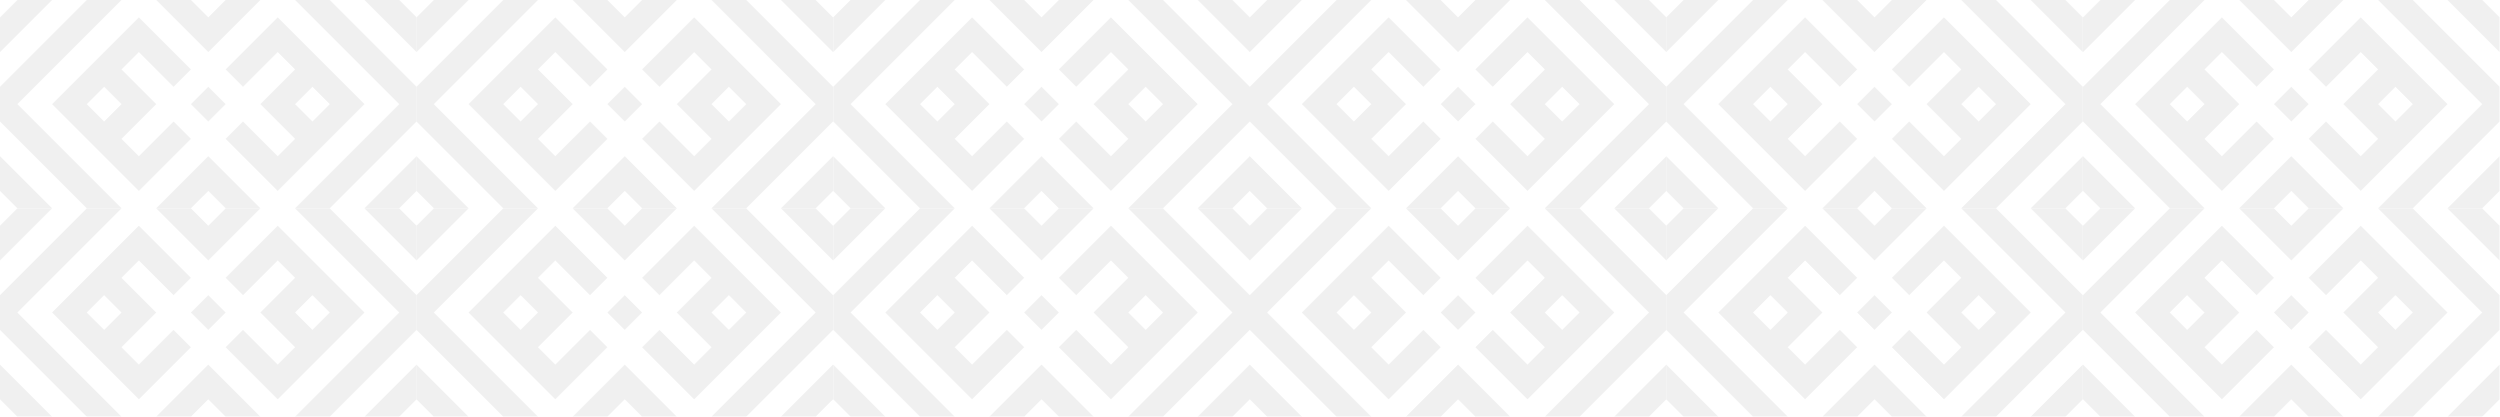<svg width="642" height="107" viewBox="0 0 642 107" fill="none" xmlns="http://www.w3.org/2000/svg">
<g opacity="0.1">
<path d="M53.487 40.115L40.115 53.486H49.029L53.487 49.029L57.944 53.486H66.858L53.487 40.115ZM4.457 26.743L31.201 0H22.286L0 22.286V31.201L22.286 53.486H31.201L4.457 26.743ZM0 40.115V49.029L4.457 53.486H13.372L0 40.115ZM93.602 53.486H102.516L106.973 49.029V40.115L93.602 53.486ZM80.23 22.286L84.687 26.743L80.23 31.201L75.773 26.743L80.23 22.286ZM93.602 26.743L71.316 4.458L57.944 17.829L62.401 22.286L71.316 13.372L75.773 17.829L66.858 26.743L75.773 35.657L71.316 40.115L62.401 31.201L57.944 35.657L71.316 49.029L93.602 26.743ZM26.743 31.201L22.286 26.743L26.743 22.286L31.201 26.743L26.743 31.201ZM49.029 35.657L44.572 31.201L35.658 40.115L31.201 35.657L40.115 26.743L31.201 17.829L35.658 13.372L44.572 22.286L49.029 17.829L35.658 4.458L13.372 26.743L35.658 49.029L49.029 35.657ZM13.372 0H4.457L0 4.458V13.372L13.372 0ZM102.516 0H93.602L106.973 13.372V4.458L102.516 0ZM84.687 0H75.773L102.516 26.743L75.773 53.486H84.687L106.973 31.201V22.286L84.687 0ZM53.487 13.372L66.858 0H57.944L53.487 4.458L49.029 0H40.115L53.487 13.372ZM49.029 26.743L53.487 31.201L57.944 26.743L53.487 22.286L49.029 26.743Z" fill="#696969"/>
<path d="M160.434 40.115L147.062 53.486H155.976L160.434 49.029L164.891 53.486H173.805L160.434 40.115ZM111.405 26.743L138.148 0H129.233L106.947 22.286V31.201L129.233 53.486H138.148L111.405 26.743ZM106.947 40.115V49.029L111.405 53.486H120.319L106.947 40.115ZM200.548 53.486H209.462L213.92 49.029V40.115L200.548 53.486ZM187.177 22.286L191.634 26.743L187.177 31.201L182.719 26.743L187.177 22.286ZM200.548 26.743L178.263 4.458L164.891 17.829L169.348 22.286L178.263 13.372L182.719 17.829L173.805 26.743L182.719 35.657L178.263 40.115L169.348 31.201L164.891 35.657L178.263 49.029L200.548 26.743ZM133.69 31.201L129.233 26.743L133.69 22.286L138.148 26.743L133.69 31.201ZM155.976 35.657L151.519 31.201L142.604 40.115L138.148 35.657L147.062 26.743L138.148 17.829L142.604 13.372L151.519 22.286L155.976 17.829L142.604 4.458L120.319 26.743L142.604 49.029L155.976 35.657ZM120.319 0H111.405L106.947 4.458V13.372L120.319 0ZM209.462 0H200.548L213.92 13.372V4.458L209.462 0ZM191.634 0H182.719L209.462 26.743L182.719 53.486H191.634L213.92 31.201V22.286L191.634 0ZM160.434 13.372L173.805 0H164.891L160.434 4.458L155.976 0H147.062L160.434 13.372ZM155.976 26.743L160.434 31.201L164.891 26.743L160.434 22.286L155.976 26.743Z" fill="#696969"/>
<path d="M267.461 40.115L254.089 53.486H263.003L267.461 49.029L271.918 53.486H280.832L267.461 40.115ZM218.432 26.743L245.175 0H236.26L213.974 22.286V31.201L236.26 53.486H245.175L218.432 26.743ZM213.974 40.115V49.029L218.432 53.486H227.346L213.974 40.115ZM307.576 53.486H316.49L320.947 49.029V40.115L307.576 53.486ZM294.204 22.286L298.662 26.743L294.204 31.201L289.747 26.743L294.204 22.286ZM307.576 26.743L285.29 4.458L271.918 17.829L276.375 22.286L285.29 13.372L289.747 17.829L280.832 26.743L289.747 35.657L285.29 40.115L276.375 31.201L271.918 35.657L285.29 49.029L307.576 26.743ZM240.718 31.201L236.26 26.743L240.718 22.286L245.175 26.743L240.718 31.201ZM263.003 35.657L258.547 31.201L249.632 40.115L245.175 35.657L254.089 26.743L245.175 17.829L249.632 13.372L258.547 22.286L263.003 17.829L249.632 4.458L227.346 26.743L249.632 49.029L263.003 35.657ZM227.346 0H218.432L213.974 4.458V13.372L227.346 0ZM316.49 0H307.576L320.947 13.372V4.458L316.49 0ZM298.662 0H289.747L316.49 26.743L289.747 53.486H298.662L320.947 31.201V22.286L298.662 0ZM267.461 13.372L280.832 0H271.918L267.461 4.458L263.003 0H254.089L267.461 13.372ZM263.003 26.743L267.461 31.201L271.918 26.743L267.461 22.286L263.003 26.743Z" fill="#696969"/>
<path d="M53.486 93.629L40.115 107H49.029L53.486 102.543L57.944 107H66.858L53.486 93.629ZM4.457 80.257L31.2 53.514H22.286L0 75.799V84.715L22.286 107H31.2L4.457 80.257ZM0 93.629V102.543L4.457 107H13.372L0 93.629ZM93.602 107H102.516L106.973 102.543V93.629L93.602 107ZM80.23 75.799L84.687 80.257L80.23 84.715L75.772 80.257L80.23 75.799ZM93.602 80.257L71.315 57.971L57.944 71.343L62.401 75.799L71.315 66.885L75.772 71.343L66.858 80.257L75.772 89.171L71.315 93.629L62.401 84.715L57.944 89.171L71.315 102.543L93.602 80.257ZM26.743 84.715L22.286 80.257L26.743 75.799L31.2 80.257L26.743 84.715ZM49.029 89.171L44.572 84.715L35.658 93.629L31.2 89.171L40.115 80.257L31.2 71.343L35.658 66.885L44.572 75.799L49.029 71.343L35.658 57.971L13.372 80.257L35.658 102.543L49.029 89.171ZM13.372 53.514H4.457L0 57.971V66.885L13.372 53.514ZM102.516 53.514H93.602L106.973 66.885V57.971L102.516 53.514ZM84.687 53.514H75.772L102.516 80.257L75.772 107H84.687L106.973 84.715V75.799L84.687 53.514ZM53.486 66.885L66.858 53.514H57.944L53.486 57.971L49.029 53.514H40.115L53.486 66.885ZM49.029 80.257L53.486 84.715L57.944 80.257L53.486 75.799L49.029 80.257Z" fill="#696969"/>
<path d="M160.434 93.629L147.062 107H155.976L160.434 102.543L164.891 107H173.805L160.434 93.629ZM111.405 80.257L138.148 53.514H129.233L106.947 75.799V84.715L129.233 107H138.148L111.405 80.257ZM106.947 93.629V102.543L111.405 107H120.319L106.947 93.629ZM200.548 107H209.462L213.92 102.543V93.629L200.548 107ZM187.177 75.799L191.634 80.257L187.177 84.715L182.719 80.257L187.177 75.799ZM200.548 80.257L178.263 57.971L164.891 71.343L169.348 75.799L178.263 66.885L182.719 71.343L173.805 80.257L182.719 89.171L178.263 93.629L169.348 84.715L164.891 89.171L178.263 102.543L200.548 80.257ZM133.69 84.715L129.233 80.257L133.69 75.799L138.148 80.257L133.69 84.715ZM155.976 89.171L151.519 84.715L142.604 93.629L138.148 89.171L147.062 80.257L138.148 71.343L142.604 66.885L151.519 75.799L155.976 71.343L142.604 57.971L120.319 80.257L142.604 102.543L155.976 89.171ZM120.319 53.514H111.405L106.947 57.971V66.885L120.319 53.514ZM209.462 53.514H200.548L213.92 66.885V57.971L209.462 53.514ZM191.634 53.514H182.719L209.462 80.257L182.719 107H191.634L213.92 84.715V75.799L191.634 53.514ZM160.434 66.885L173.805 53.514H164.891L160.434 57.971L155.976 53.514H147.062L160.434 66.885ZM155.976 80.257L160.434 84.715L164.891 80.257L160.434 75.799L155.976 80.257Z" fill="#696969"/>
<path d="M267.461 93.629L254.089 107H263.003L267.461 102.543L271.918 107H280.832L267.461 93.629ZM218.432 80.257L245.175 53.514H236.26L213.974 75.799V84.715L236.26 107H245.175L218.432 80.257ZM213.974 93.629V102.543L218.432 107H227.346L213.974 93.629ZM307.576 107H316.49L320.947 102.543V93.629L307.576 107ZM294.204 75.799L298.662 80.257L294.204 84.715L289.747 80.257L294.204 75.799ZM307.576 80.257L285.29 57.971L271.918 71.343L276.375 75.799L285.29 66.885L289.747 71.343L280.832 80.257L289.747 89.171L285.29 93.629L276.375 84.715L271.918 89.171L285.29 102.543L307.576 80.257ZM240.718 84.715L236.26 80.257L240.718 75.799L245.175 80.257L240.718 84.715ZM263.003 89.171L258.547 84.715L249.632 93.629L245.175 89.171L254.089 80.257L245.175 71.343L249.632 66.885L258.547 75.799L263.003 71.343L249.632 57.971L227.346 80.257L249.632 102.543L263.003 89.171ZM227.346 53.514H218.432L213.974 57.971V66.885L227.346 53.514ZM316.49 53.514H307.576L320.947 66.885V57.971L316.49 53.514ZM298.662 53.514H289.747L316.49 80.257L289.747 107H298.662L320.947 84.715V75.799L298.662 53.514ZM267.461 66.885L280.832 53.514H271.918L267.461 57.971L263.003 53.514H254.089L267.461 66.885ZM263.003 80.257L267.461 84.715L271.918 80.257L267.461 75.799L263.003 80.257Z" fill="#696969"/>
</g>
<g opacity="0.1">
<path d="M374.431 40.115L361.06 53.486H369.974L374.431 49.029L378.889 53.486H387.803L374.431 40.115ZM325.402 26.743L352.145 0H343.231L320.945 22.286V31.201L343.231 53.486H352.145L325.402 26.743ZM320.945 40.115V49.029L325.402 53.486H334.316L320.945 40.115ZM414.546 53.486H423.461L427.918 49.029V40.115L414.546 53.486ZM401.174 22.286L405.632 26.743L401.174 31.201L396.717 26.743L401.174 22.286ZM414.546 26.743L392.26 4.458L378.889 17.829L383.346 22.286L392.26 13.372L396.717 17.829L387.803 26.743L396.717 35.657L392.26 40.115L383.346 31.201L378.889 35.657L392.26 49.029L414.546 26.743ZM347.688 31.201L343.231 26.743L347.688 22.286L352.145 26.743L347.688 31.201ZM369.974 35.657L365.517 31.201L356.603 40.115L352.145 35.657L361.06 26.743L352.145 17.829L356.603 13.372L365.517 22.286L369.974 17.829L356.603 4.458L334.316 26.743L356.603 49.029L369.974 35.657ZM334.316 0H325.402L320.945 4.458V13.372L334.316 0ZM423.461 0H414.546L427.918 13.372V4.458L423.461 0ZM405.632 0H396.717L423.461 26.743L396.717 53.486H405.632L427.918 31.201V22.286L405.632 0ZM374.431 13.372L387.803 0H378.889L374.431 4.458L369.974 0H361.06L374.431 13.372ZM369.974 26.743L374.431 31.201L378.889 26.743L374.431 22.286L369.974 26.743Z" fill="#696969"/>
<path d="M481.378 40.115L468.007 53.486H476.921L481.378 49.029L485.836 53.486H494.75L481.378 40.115ZM432.349 26.743L459.093 0H450.178L427.892 22.286V31.201L450.178 53.486H459.093L432.349 26.743ZM427.892 40.115V49.029L432.349 53.486H441.263L427.892 40.115ZM521.493 53.486H530.407L534.865 49.029V40.115L521.493 53.486ZM508.122 22.286L512.579 26.743L508.122 31.201L503.664 26.743L508.122 22.286ZM521.493 26.743L499.208 4.458L485.836 17.829L490.292 22.286L499.208 13.372L503.664 17.829L494.75 26.743L503.664 35.657L499.208 40.115L490.292 31.201L485.836 35.657L499.208 49.029L521.493 26.743ZM454.635 31.201L450.178 26.743L454.635 22.286L459.093 26.743L454.635 31.201ZM476.921 35.657L472.464 31.201L463.549 40.115L459.093 35.657L468.007 26.743L459.093 17.829L463.549 13.372L472.464 22.286L476.921 17.829L463.549 4.458L441.263 26.743L463.549 49.029L476.921 35.657ZM441.263 0H432.349L427.892 4.458V13.372L441.263 0ZM530.407 0H521.493L534.865 13.372V4.458L530.407 0ZM512.579 0H503.664L530.407 26.743L503.664 53.486H512.579L534.865 31.201V22.286L512.579 0ZM481.378 13.372L494.75 0H485.836L481.378 4.458L476.921 0H468.007L481.378 13.372ZM476.921 26.743L481.378 31.201L485.836 26.743L481.378 22.286L476.921 26.743Z" fill="#696969"/>
<path d="M588.406 40.115L575.034 53.486H583.948L588.406 49.029L592.863 53.486H601.778L588.406 40.115ZM539.377 26.743L566.12 0H557.205L534.919 22.286V31.201L557.205 53.486H566.12L539.377 26.743ZM534.919 40.115V49.029L539.377 53.486H548.291L534.919 40.115ZM628.521 53.486H637.435L641.892 49.029V40.115L628.521 53.486ZM615.149 22.286L619.607 26.743L615.149 31.201L610.692 26.743L615.149 22.286ZM628.521 26.743L606.235 4.458L592.863 17.829L597.32 22.286L606.235 13.372L610.692 17.829L601.778 26.743L610.692 35.657L606.235 40.115L597.32 31.201L592.863 35.657L606.235 49.029L628.521 26.743ZM561.663 31.201L557.205 26.743L561.663 22.286L566.12 26.743L561.663 31.201ZM583.948 35.657L579.492 31.201L570.577 40.115L566.12 35.657L575.034 26.743L566.12 17.829L570.577 13.372L579.492 22.286L583.948 17.829L570.577 4.458L548.291 26.743L570.577 49.029L583.948 35.657ZM548.291 0H539.377L534.919 4.458V13.372L548.291 0ZM637.435 0H628.521L641.892 13.372V4.458L637.435 0ZM619.607 0H610.692L637.435 26.743L610.692 53.486H619.607L641.892 31.201V22.286L619.607 0ZM588.406 13.372L601.778 0H592.863L588.406 4.458L583.948 0H575.034L588.406 13.372ZM583.948 26.743L588.406 31.201L592.863 26.743L588.406 22.286L583.948 26.743Z" fill="#696969"/>
<path d="M374.431 93.629L361.06 107H369.974L374.431 102.543L378.889 107H387.803L374.431 93.629ZM325.402 80.257L352.145 53.514H343.231L320.945 75.799V84.715L343.231 107H352.145L325.402 80.257ZM320.945 93.629V102.543L325.402 107H334.316L320.945 93.629ZM414.546 107H423.461L427.918 102.543V93.629L414.546 107ZM401.174 75.799L405.632 80.257L401.174 84.715L396.717 80.257L401.174 75.799ZM414.546 80.257L392.26 57.971L378.889 71.343L383.346 75.799L392.26 66.885L396.717 71.343L387.803 80.257L396.717 89.171L392.26 93.629L383.346 84.715L378.889 89.171L392.26 102.543L414.546 80.257ZM347.688 84.715L343.231 80.257L347.688 75.799L352.145 80.257L347.688 84.715ZM369.974 89.171L365.517 84.715L356.603 93.629L352.145 89.171L361.06 80.257L352.145 71.343L356.603 66.885L365.517 75.799L369.974 71.343L356.603 57.971L334.316 80.257L356.603 102.543L369.974 89.171ZM334.316 53.514H325.402L320.945 57.971V66.885L334.316 53.514ZM423.461 53.514H414.546L427.918 66.885V57.971L423.461 53.514ZM405.632 53.514H396.717L423.461 80.257L396.717 107H405.632L427.918 84.715V75.799L405.632 53.514ZM374.431 66.885L387.803 53.514H378.889L374.431 57.971L369.974 53.514H361.06L374.431 66.885ZM369.974 80.257L374.431 84.715L378.889 80.257L374.431 75.799L369.974 80.257Z" fill="#696969"/>
<path d="M481.378 93.629L468.007 107H476.921L481.378 102.543L485.836 107H494.75L481.378 93.629ZM432.349 80.257L459.093 53.514H450.178L427.892 75.799V84.715L450.178 107H459.093L432.349 80.257ZM427.892 93.629V102.543L432.349 107H441.263L427.892 93.629ZM521.493 107H530.407L534.865 102.543V93.629L521.493 107ZM508.122 75.799L512.579 80.257L508.122 84.715L503.664 80.257L508.122 75.799ZM521.493 80.257L499.208 57.971L485.836 71.343L490.292 75.799L499.208 66.885L503.664 71.343L494.75 80.257L503.664 89.171L499.208 93.629L490.292 84.715L485.836 89.171L499.208 102.543L521.493 80.257ZM454.635 84.715L450.178 80.257L454.635 75.799L459.093 80.257L454.635 84.715ZM476.921 89.171L472.464 84.715L463.549 93.629L459.093 89.171L468.007 80.257L459.093 71.343L463.549 66.885L472.464 75.799L476.921 71.343L463.549 57.971L441.263 80.257L463.549 102.543L476.921 89.171ZM441.263 53.514H432.349L427.892 57.971V66.885L441.263 53.514ZM530.407 53.514H521.493L534.865 66.885V57.971L530.407 53.514ZM512.579 53.514H503.664L530.407 80.257L503.664 107H512.579L534.865 84.715V75.799L512.579 53.514ZM481.378 66.885L494.75 53.514H485.836L481.378 57.971L476.921 53.514H468.007L481.378 66.885ZM476.921 80.257L481.378 84.715L485.836 80.257L481.378 75.799L476.921 80.257Z" fill="#696969"/>
<path d="M588.406 93.629L575.034 107H583.948L588.406 102.543L592.863 107H601.778L588.406 93.629ZM539.377 80.257L566.12 53.514H557.205L534.919 75.799V84.715L557.205 107H566.12L539.377 80.257ZM534.919 93.629V102.543L539.377 107H548.291L534.919 93.629ZM628.521 107H637.435L641.892 102.543V93.629L628.521 107ZM615.149 75.799L619.607 80.257L615.149 84.715L610.692 80.257L615.149 75.799ZM628.521 80.257L606.235 57.971L592.863 71.343L597.32 75.799L606.235 66.885L610.692 71.343L601.778 80.257L610.692 89.171L606.235 93.629L597.32 84.715L592.863 89.171L606.235 102.543L628.521 80.257ZM561.663 84.715L557.205 80.257L561.663 75.799L566.12 80.257L561.663 84.715ZM583.948 89.171L579.492 84.715L570.577 93.629L566.12 89.171L575.034 80.257L566.12 71.343L570.577 66.885L579.492 75.799L583.948 71.343L570.577 57.971L548.291 80.257L570.577 102.543L583.948 89.171ZM548.291 53.514H539.377L534.919 57.971V66.885L548.291 53.514ZM637.435 53.514H628.521L641.892 66.885V57.971L637.435 53.514ZM619.607 53.514H610.692L637.435 80.257L610.692 107H619.607L641.892 84.715V75.799L619.607 53.514ZM588.406 66.885L601.778 53.514H592.863L588.406 57.971L583.948 53.514H575.034L588.406 66.885ZM583.948 80.257L588.406 84.715L592.863 80.257L588.406 75.799L583.948 80.257Z" fill="#696969"/>
</g>
</svg>
